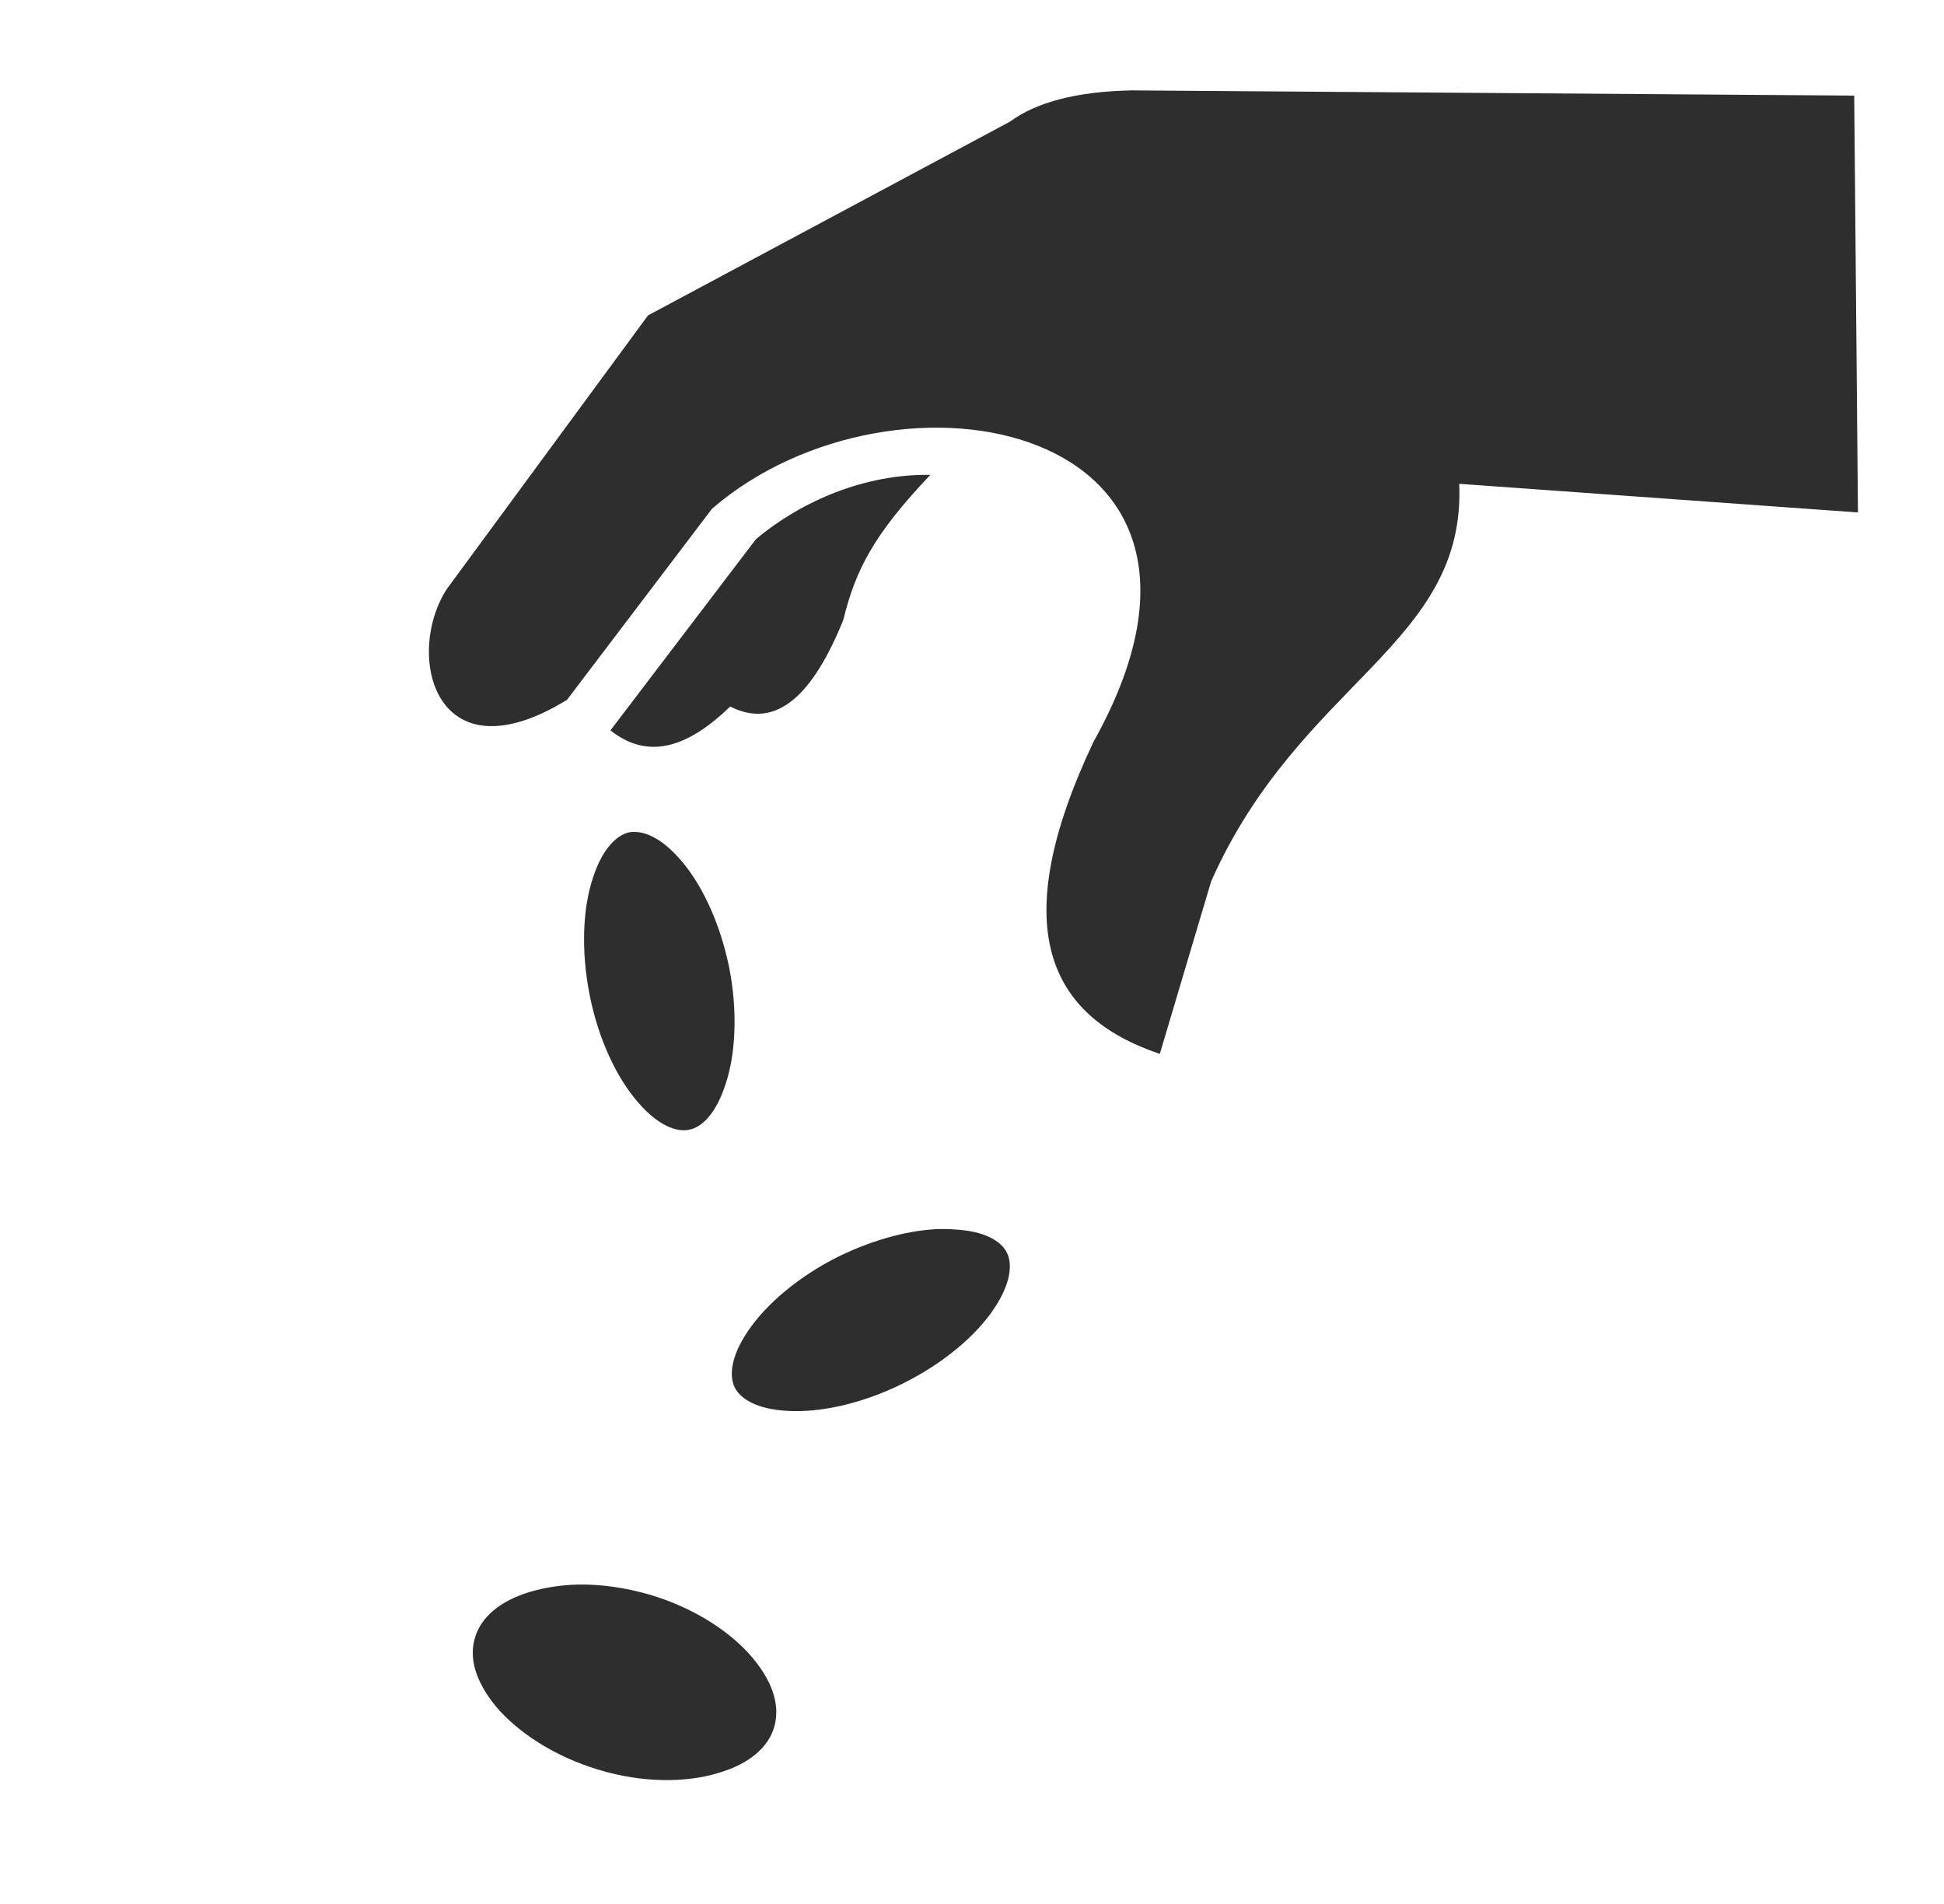 <svg width="49" height="48" viewBox="0 0 49 48" fill="none" xmlns="http://www.w3.org/2000/svg">
<path d="M28.522 2.279C27.125 2.307 26.122 2.579 25.456 3.067L16.334 7.951L11.262 14.85C10.194 16.5 10.953 19.688 14.291 17.644L17.947 12.825C22.587 8.823 32.056 10.659 27.566 18.694C25.363 23.344 26.394 25.613 29.234 26.569L30.528 22.219C32.769 17.175 36.95 16.266 36.781 12.197L46.831 12.919L46.737 2.41L28.522 2.279ZM23.45 11.972C21.819 11.944 20.216 12.619 19.053 13.594L15.387 18.413C16.391 19.209 17.403 18.778 18.406 17.812C19.587 18.413 20.506 17.484 21.256 15.628C21.566 14.363 22.025 13.472 23.45 11.972ZM15.988 20.972C15.95 20.972 15.903 20.972 15.866 20.981C15.556 21.047 15.191 21.375 14.947 22.125C14.694 22.875 14.637 23.944 14.863 25.087C15.088 26.222 15.556 27.188 16.081 27.788C16.587 28.378 17.056 28.547 17.366 28.481C17.684 28.425 18.041 28.087 18.284 27.347C18.538 26.597 18.603 25.519 18.378 24.384C18.144 23.241 17.675 22.275 17.159 21.684C16.709 21.159 16.297 20.972 15.988 20.972ZM23.731 30.984C22.991 30.994 22.062 31.228 21.153 31.669C20.113 32.184 19.297 32.897 18.856 33.553C18.416 34.2 18.378 34.688 18.519 34.978C18.659 35.259 19.072 35.531 19.859 35.569C20.647 35.616 21.706 35.4 22.747 34.884C23.788 34.369 24.603 33.666 25.044 33.009C25.484 32.362 25.522 31.866 25.381 31.584C25.241 31.294 24.828 31.031 24.041 30.994C23.938 30.984 23.844 30.984 23.731 30.984ZM14.581 39.947C14.141 39.956 13.738 40.022 13.381 40.125C12.584 40.359 12.125 40.781 11.975 41.278C11.816 41.784 11.975 42.384 12.509 43.031C13.053 43.669 13.963 44.278 15.088 44.616C16.203 44.953 17.291 44.944 18.097 44.7C18.903 44.466 19.363 44.044 19.512 43.547C19.663 43.041 19.512 42.441 18.969 41.794C18.434 41.156 17.525 40.547 16.4 40.209C15.762 40.022 15.144 39.938 14.581 39.947Z" fill="#2E2E2E"/>
</svg>
